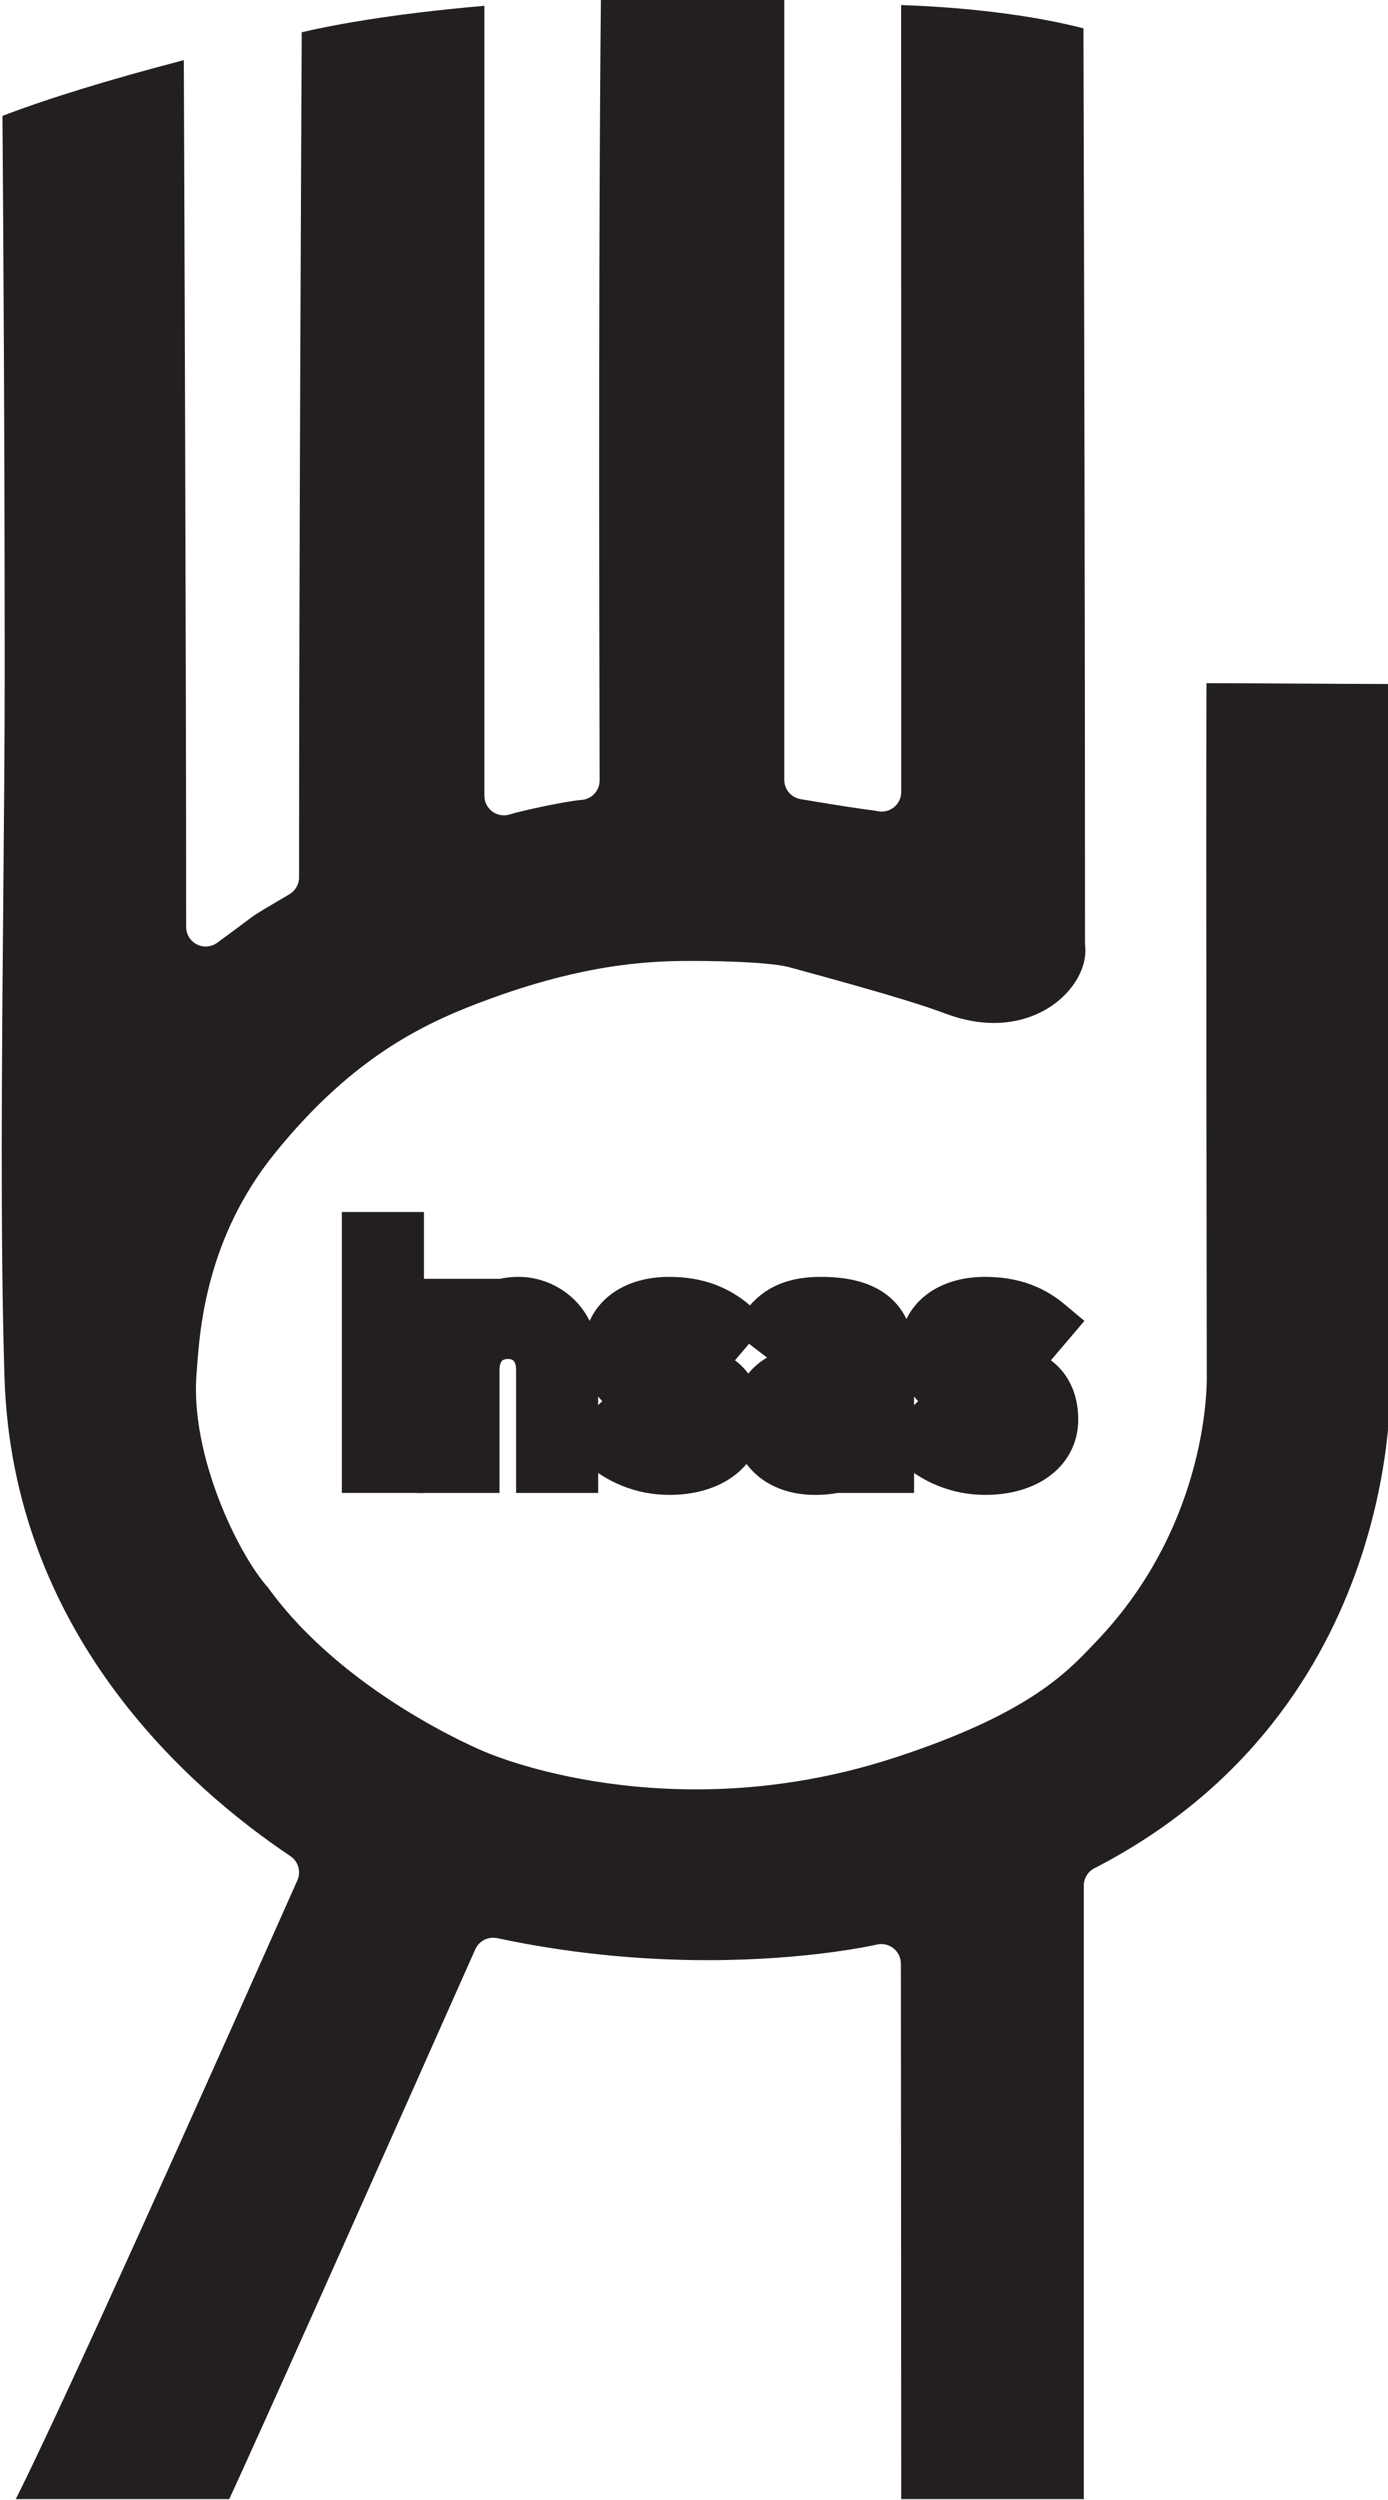 <?xml version="1.0" encoding="UTF-8" standalone="no"?>
<!-- Created with Inkscape (http://www.inkscape.org/) -->

<svg
   xmlns:dc="http://purl.org/dc/elements/1.1/"
   xmlns:cc="http://creativecommons.org/ns#"
   xmlns:rdf="http://www.w3.org/1999/02/22-rdf-syntax-ns#"
   xmlns:svg="http://www.w3.org/2000/svg"
   xmlns="http://www.w3.org/2000/svg"
   xmlns:sodipodi="http://sodipodi.sourceforge.net/DTD/sodipodi-0.dtd"
   xmlns:inkscape="http://www.inkscape.org/namespaces/inkscape"
   width="35.587"
   height="64.052"
   id="svg3239"
   version="1.1"
   inkscape:version="0.48.4 r9939"
   sodipodi:docname="insas.svg">
  <defs
     id="defs3241">
    <clipPath
       id="clipPath3061"
       clipPathUnits="userSpaceOnUse">
      <path
         inkscape:connector-curvature="0"
         id="path3063"
         d="m 0,467.936 430.667,0 L 430.667,0 0,0 0,467.936 z" />
    </clipPath>
  </defs>
  <sodipodi:namedview
     id="base"
     pagecolor="#ffffff"
     bordercolor="#666666"
     borderopacity="1.0"
     inkscape:pageopacity="0.0"
     inkscape:pageshadow="2"
     inkscape:zoom="0.37734375"
     inkscape:cx="87.079442"
     inkscape:cy="183.45442"
     inkscape:document-units="px"
     inkscape:current-layer="layer1"
     showgrid="false"
     inkscape:window-width="476"
     inkscape:window-height="456"
     inkscape:window-x="0"
     inkscape:window-y="21"
     inkscape:window-maximized="0"
     fit-margin-top="0"
     fit-margin-left="0"
     fit-margin-right="0"
     fit-margin-bottom="0" />
  <g
     inkscape:label="Layer 1"
     inkscape:groupmode="layer"
     id="layer1"
     transform="translate(-287.921,-651.765)">
    <g
       transform="matrix(0.167,0,0,-0.167,269.195,722.77)"
       inkscape:label="logoinsashand_blackVECT"
       id="g3055">
      <g
         id="g3057">
        <g
           clip-path="url(#clipPath3061)"
           id="g3059">
          <g
             transform="translate(250.493,41.739)"
             id="g3065">
            <path
               id="path3067"
               style="fill:#231f20;fill-opacity:1;fill-rule:nonzero;stroke:none"
               d="m 0,0 28.03,0 0,94.127 c 0,1.123 0.628,2.152 1.628,2.668 47.498,24.443 45.445,74.594 45.418,75.098 -0.002,0.05 -0.004,0.103 -0.004,0.156 0,1.752 0.005,2.762 0.014,3.336 0.008,0.486 0.06,0.91 0.145,1.275 0.183,3.985 0.276,38.215 0.279,101.832 -4.722,0.009 -9.53,0.037 -14.337,0.065 -4.798,0.028 -9.596,0.056 -14.306,0.065 -0.093,-20.488 0.043,-105.222 0.044,-106.128 0.027,-0.838 0.477,-22.762 -17.045,-40.988 l -0.564,-0.59 c -4.016,-4.217 -10.086,-10.588 -30.449,-17.199 -9.848,-3.197 -20.061,-4.819 -30.356,-4.819 -19.159,0 -31.958,5.563 -32.494,5.799 -0.809,0.332 -21.586,9.012 -33.235,25.194 -4.449,4.91 -11.989,20.228 -10.949,32.845 l 0.075,0.983 c 0.438,5.927 1.464,19.811 11.898,32.723 12.375,15.312 23.645,20.32 33.239,23.811 15.795,5.754 25.9,5.754 31.328,5.754 0.446,0 10.95,-0.011 14.492,-0.976 C 0.168,230.333 4.032,228.929 6.589,228 l 0.595,-0.216 c 2.4,-0.862 4.774,-1.299 7.054,-1.299 4.478,0 8.603,1.74 11.318,4.772 1.962,2.191 2.939,4.778 2.682,7.098 -0.012,0.11 -0.018,0.22 -0.018,0.331 0,49.248 -0.145,103.329 -0.214,129.319 -0.013,4.978 -0.024,8.767 -0.028,11.085 C 17.62,381.78 5.5,382.484 -0.013,382.667 -0.011,368.099 0,304.792 0,261.919 c 0,-0.904 -0.408,-1.76 -1.111,-2.33 -0.703,-0.57 -1.626,-0.79 -2.51,-0.605 -0.327,0.07 -0.58,0.099 -1.092,0.168 -1.222,0.162 -3.764,0.5 -10.737,1.676 -1.444,0.243 -2.501,1.494 -2.501,2.958 l 0,120.302 c -3.101,0.156 -8.449,0.369 -14.362,0.369 -5.203,0 -9.826,-0.162 -13.789,-0.481 -0.192,-18.442 -0.371,-53.205 -0.211,-116.438 l 0.008,-3.842 c 0,-1.582 -1.229,-2.893 -2.809,-2.994 -2.131,-0.136 -9.165,-1.637 -10.96,-2.215 -0.912,-0.294 -1.911,-0.133 -2.686,0.431 -0.775,0.565 -1.233,1.466 -1.233,2.425 l 0,121.208 c -15.045,-1.297 -24.195,-3.15 -28.043,-4.058 -0.069,-13.549 -0.411,-83.444 -0.411,-129.669 0,-1.06 -0.559,-2.041 -1.471,-2.581 -1.08,-0.64 -1.919,-1.134 -2.591,-1.529 -2.547,-1.497 -2.547,-1.497 -4.424,-2.901 -0.865,-0.647 -2.101,-1.572 -4.078,-3.017 -0.911,-0.665 -2.12,-0.764 -3.129,-0.252 -1.006,0.511 -1.641,1.545 -1.641,2.675 0,40.618 -0.288,115.249 -0.359,132.996 -11.445,-2.986 -20.788,-5.856 -27.844,-8.553 0.005,-0.66 0.01,-1.466 0.017,-2.41 0.09,-12.528 0.326,-45.807 0.326,-82.849 0,-10.617 -0.105,-22.319 -0.215,-34.707 -0.231,-25.731 -0.47,-52.338 0.183,-73.555 1.202,-39.137 28.019,-62.84 43.897,-73.487 1.211,-0.812 1.663,-2.379 1.07,-3.713 C -120.936,31.482 -131.684,8.496 -135.94,0 l 32.771,0 c 2.049,4.414 9.658,21.141 37.775,84.355 0.577,1.295 1.979,2.006 3.366,1.715 10.536,-2.242 21.412,-3.379 32.326,-3.377 15.593,0 25.857,2.37 25.959,2.393 0.891,0.211 1.831,0 2.549,-0.568 0.718,-0.569 1.138,-1.434 1.139,-2.35 0,0 0.052,-53 0.055,-82.168"
               inkscape:connector-curvature="0" />
          </g>
          <path
             id="path3069"
             style="fill:#231f20;fill-opacity:1;fill-rule:nonzero;stroke:#231f20;stroke-width:7.503;stroke-linecap:butt;stroke-linejoin:miter;stroke-miterlimit:4;stroke-opacity:1;stroke-dasharray:none"
             d="m 168.367,225.222 5.1,0 0,-25.352 -5.1,0 0,25.352 z m 0,10.25 5.1,0 0,-5.1 -5.1,0 0,5.1 z"
             inkscape:connector-curvature="0" />
          <g
             transform="translate(179.967,225.222)"
             id="g3071">
            <path
               id="path3073"
               style="fill:#231f20;fill-opacity:1;fill-rule:nonzero;stroke:none"
               d="m 0,0 5.1,0 0,-2.701 0.1,0 c 1.6,2 3.901,3 6.601,3 3.95,0 8.45,-3.049 8.45,-8.8 l 0,-16.851 -5.1,0 0,15.101 c 0,3.45 -2.151,5.45 -5.001,5.45 -2.9,0 -5.05,-2 -5.05,-5.45 l 0,-15.101 -5.1,0 L 0,0 z"
               inkscape:connector-curvature="0" />
          </g>
          <g
             transform="translate(179.967,225.222)"
             id="g3075">
            <path
               id="path3077"
               style="fill:none;stroke:#231f20;stroke-width:7.503;stroke-linecap:butt;stroke-linejoin:miter;stroke-miterlimit:4;stroke-opacity:1;stroke-dasharray:none"
               d="m 0,0 5.1,0 0,-2.701 0.1,0 c 1.6,2 3.901,3 6.601,3 3.95,0 8.45,-3.049 8.45,-8.8 l 0,-16.851 -5.1,0 0,15.101 c 0,3.45 -2.151,5.45 -5.001,5.45 -2.9,0 -5.05,-2 -5.05,-5.45 l 0,-15.101 -5.1,0 L 0,0 z"
               inkscape:connector-curvature="0" />
          </g>
          <g
             transform="translate(207.316,207.62)"
             id="g3079">
            <path
               id="path3081"
               style="fill:#231f20;fill-opacity:1;fill-rule:nonzero;stroke:none"
               d="m 0,0 c 2.2,-2.15 4.6,-3.25 8,-3.25 2.9,0 5.001,1.1 5.001,3.25 0,1.801 -1.35,2.35 -3.101,2.5 L 5.4,2.9 c -4.2,0.35 -7.3,2.85 -7.3,7.201 0,5.15 4.1,7.799 9.45,7.799 4.45,0 7.451,-1.349 9.951,-3.449 l -3.15,-3.701 c -2,1.4 -4.05,2.351 -6.801,2.351 -3.25,0 -4.35,-1.3 -4.35,-3.05 0,-1.1 0.8,-2.2 3.35,-2.401 l 4.2,-0.299 C 16.001,7 18.101,3.801 18.101,-0.25 c 0,-4.95 -4.6,-7.801 -10.5,-7.801 -4.101,0 -7.901,1.5 -11.151,4.551 L 0,0 z"
               inkscape:connector-curvature="0" />
          </g>
          <g
             transform="translate(207.316,207.62)"
             id="g3083">
            <path
               id="path3085"
               style="fill:none;stroke:#231f20;stroke-width:7.503;stroke-linecap:butt;stroke-linejoin:miter;stroke-miterlimit:4;stroke-opacity:1;stroke-dasharray:none"
               d="m 0,0 c 2.2,-2.15 4.6,-3.25 8,-3.25 2.9,0 5.001,1.1 5.001,3.25 0,1.801 -1.35,2.35 -3.101,2.5 L 5.4,2.9 c -4.2,0.35 -7.3,2.85 -7.3,7.201 0,5.15 4.1,7.799 9.45,7.799 4.45,0 7.451,-1.349 9.951,-3.449 l -3.15,-3.701 c -2,1.4 -4.05,2.351 -6.801,2.351 -3.25,0 -4.35,-1.3 -4.35,-3.05 0,-1.1 0.8,-2.2 3.35,-2.401 l 4.2,-0.299 C 16.001,7 18.101,3.801 18.101,-0.25 c 0,-4.95 -4.6,-7.801 -10.5,-7.801 -4.101,0 -7.901,1.5 -11.151,4.551 L 0,0 z"
               inkscape:connector-curvature="0" />
          </g>
          <g
             transform="translate(243.617,210.62)"
             id="g3087">
            <path
               id="path3089"
               style="fill:#231f20;fill-opacity:1;fill-rule:nonzero;stroke:none"
               d="m 0,0 -6.101,0 c -3,0 -4.399,-1.199 -4.399,-3.05 0,-1.7 1.35,-3.2 4.8,-3.2 4.25,0 5.7,0.449 5.7,4.4 L 0,0 z m 0,-8.5 -0.1,0 c -1.05,-1.75 -2.8,-2.551 -6.251,-2.551 -5.65,0 -8.95,3.351 -8.95,7.751 0,4.05 2.8,7.5 8.251,7.5 L 0,4.2 0,6.851 c 0,2.4 -1.55,3.25 -5.2,3.25 -2.651,0 -3.901,-0.5 -4.8,-1.951 l -4.001,3.051 C -12.051,13.9 -9.25,14.9 -5.45,14.9 0.8,14.9 5.1,12.801 5.1,6.551 l 0,-17.301 -5.1,0 0,2.25 z"
               inkscape:connector-curvature="0" />
          </g>
          <g
             transform="translate(243.617,210.62)"
             id="g3091">
            <path
               id="path3093"
               style="fill:none;stroke:#231f20;stroke-width:7.503;stroke-linecap:butt;stroke-linejoin:miter;stroke-miterlimit:4;stroke-opacity:1;stroke-dasharray:none"
               d="m 0,0 -6.101,0 c -3,0 -4.399,-1.199 -4.399,-3.05 0,-1.7 1.35,-3.2 4.8,-3.2 4.25,0 5.7,0.449 5.7,4.4 L 0,0 z m 0,-8.5 -0.1,0 c -1.05,-1.75 -2.8,-2.551 -6.251,-2.551 -5.65,0 -8.95,3.351 -8.95,7.751 0,4.05 2.8,7.5 8.251,7.5 L 0,4.2 0,6.851 c 0,2.4 -1.55,3.25 -5.2,3.25 -2.651,0 -3.901,-0.5 -4.8,-1.951 l -4.001,3.051 C -12.051,13.9 -9.25,14.9 -5.45,14.9 0.8,14.9 5.1,12.801 5.1,6.551 l 0,-17.301 -5.1,0 0,2.25 z"
               inkscape:connector-curvature="0" />
          </g>
          <g
             transform="translate(255.816,207.62)"
             id="g3095">
            <path
               id="path3097-4"
               style="fill:#231f20;fill-opacity:1;fill-rule:nonzero;stroke:none"
               d="m 0,0 c 2.2,-2.15 4.6,-3.25 8,-3.25 2.9,0 5.001,1.1 5.001,3.25 0,1.801 -1.35,2.35 -3.101,2.5 L 5.4,2.9 c -4.2,0.35 -7.3,2.85 -7.3,7.201 0,5.15 4.1,7.799 9.45,7.799 4.45,0 7.451,-1.349 9.951,-3.449 l -3.15,-3.701 c -2,1.4 -4.05,2.351 -6.801,2.351 -3.25,0 -4.35,-1.3 -4.35,-3.05 0,-1.1 0.8,-2.2 3.35,-2.401 l 4.2,-0.299 C 16.001,7 18.101,3.801 18.101,-0.25 c 0,-4.95 -4.6,-7.801 -10.5,-7.801 -4.101,0 -7.901,1.5 -11.151,4.551 L 0,0 z"
               inkscape:connector-curvature="0" />
          </g>
          <g
             transform="translate(255.816,207.62)"
             id="g3099">
            <path
               id="path3101"
               style="fill:none;stroke:#231f20;stroke-width:7.503;stroke-linecap:butt;stroke-linejoin:miter;stroke-miterlimit:4;stroke-opacity:1;stroke-dasharray:none"
               d="m 0,0 c 2.2,-2.15 4.6,-3.25 8,-3.25 2.9,0 5.001,1.1 5.001,3.25 0,1.801 -1.35,2.35 -3.101,2.5 L 5.4,2.9 c -4.2,0.35 -7.3,2.85 -7.3,7.201 0,5.15 4.1,7.799 9.45,7.799 4.45,0 7.451,-1.349 9.951,-3.449 l -3.15,-3.701 c -2,1.4 -4.05,2.351 -6.801,2.351 -3.25,0 -4.35,-1.3 -4.35,-3.05 0,-1.1 0.8,-2.2 3.35,-2.401 l 4.2,-0.299 C 16.001,7 18.101,3.801 18.101,-0.25 c 0,-4.95 -4.6,-7.801 -10.5,-7.801 -4.101,0 -7.901,1.5 -11.151,4.551 L 0,0 z"
               inkscape:connector-curvature="0" />
          </g>
        </g>
      </g>
    </g>
  </g>
</svg>
